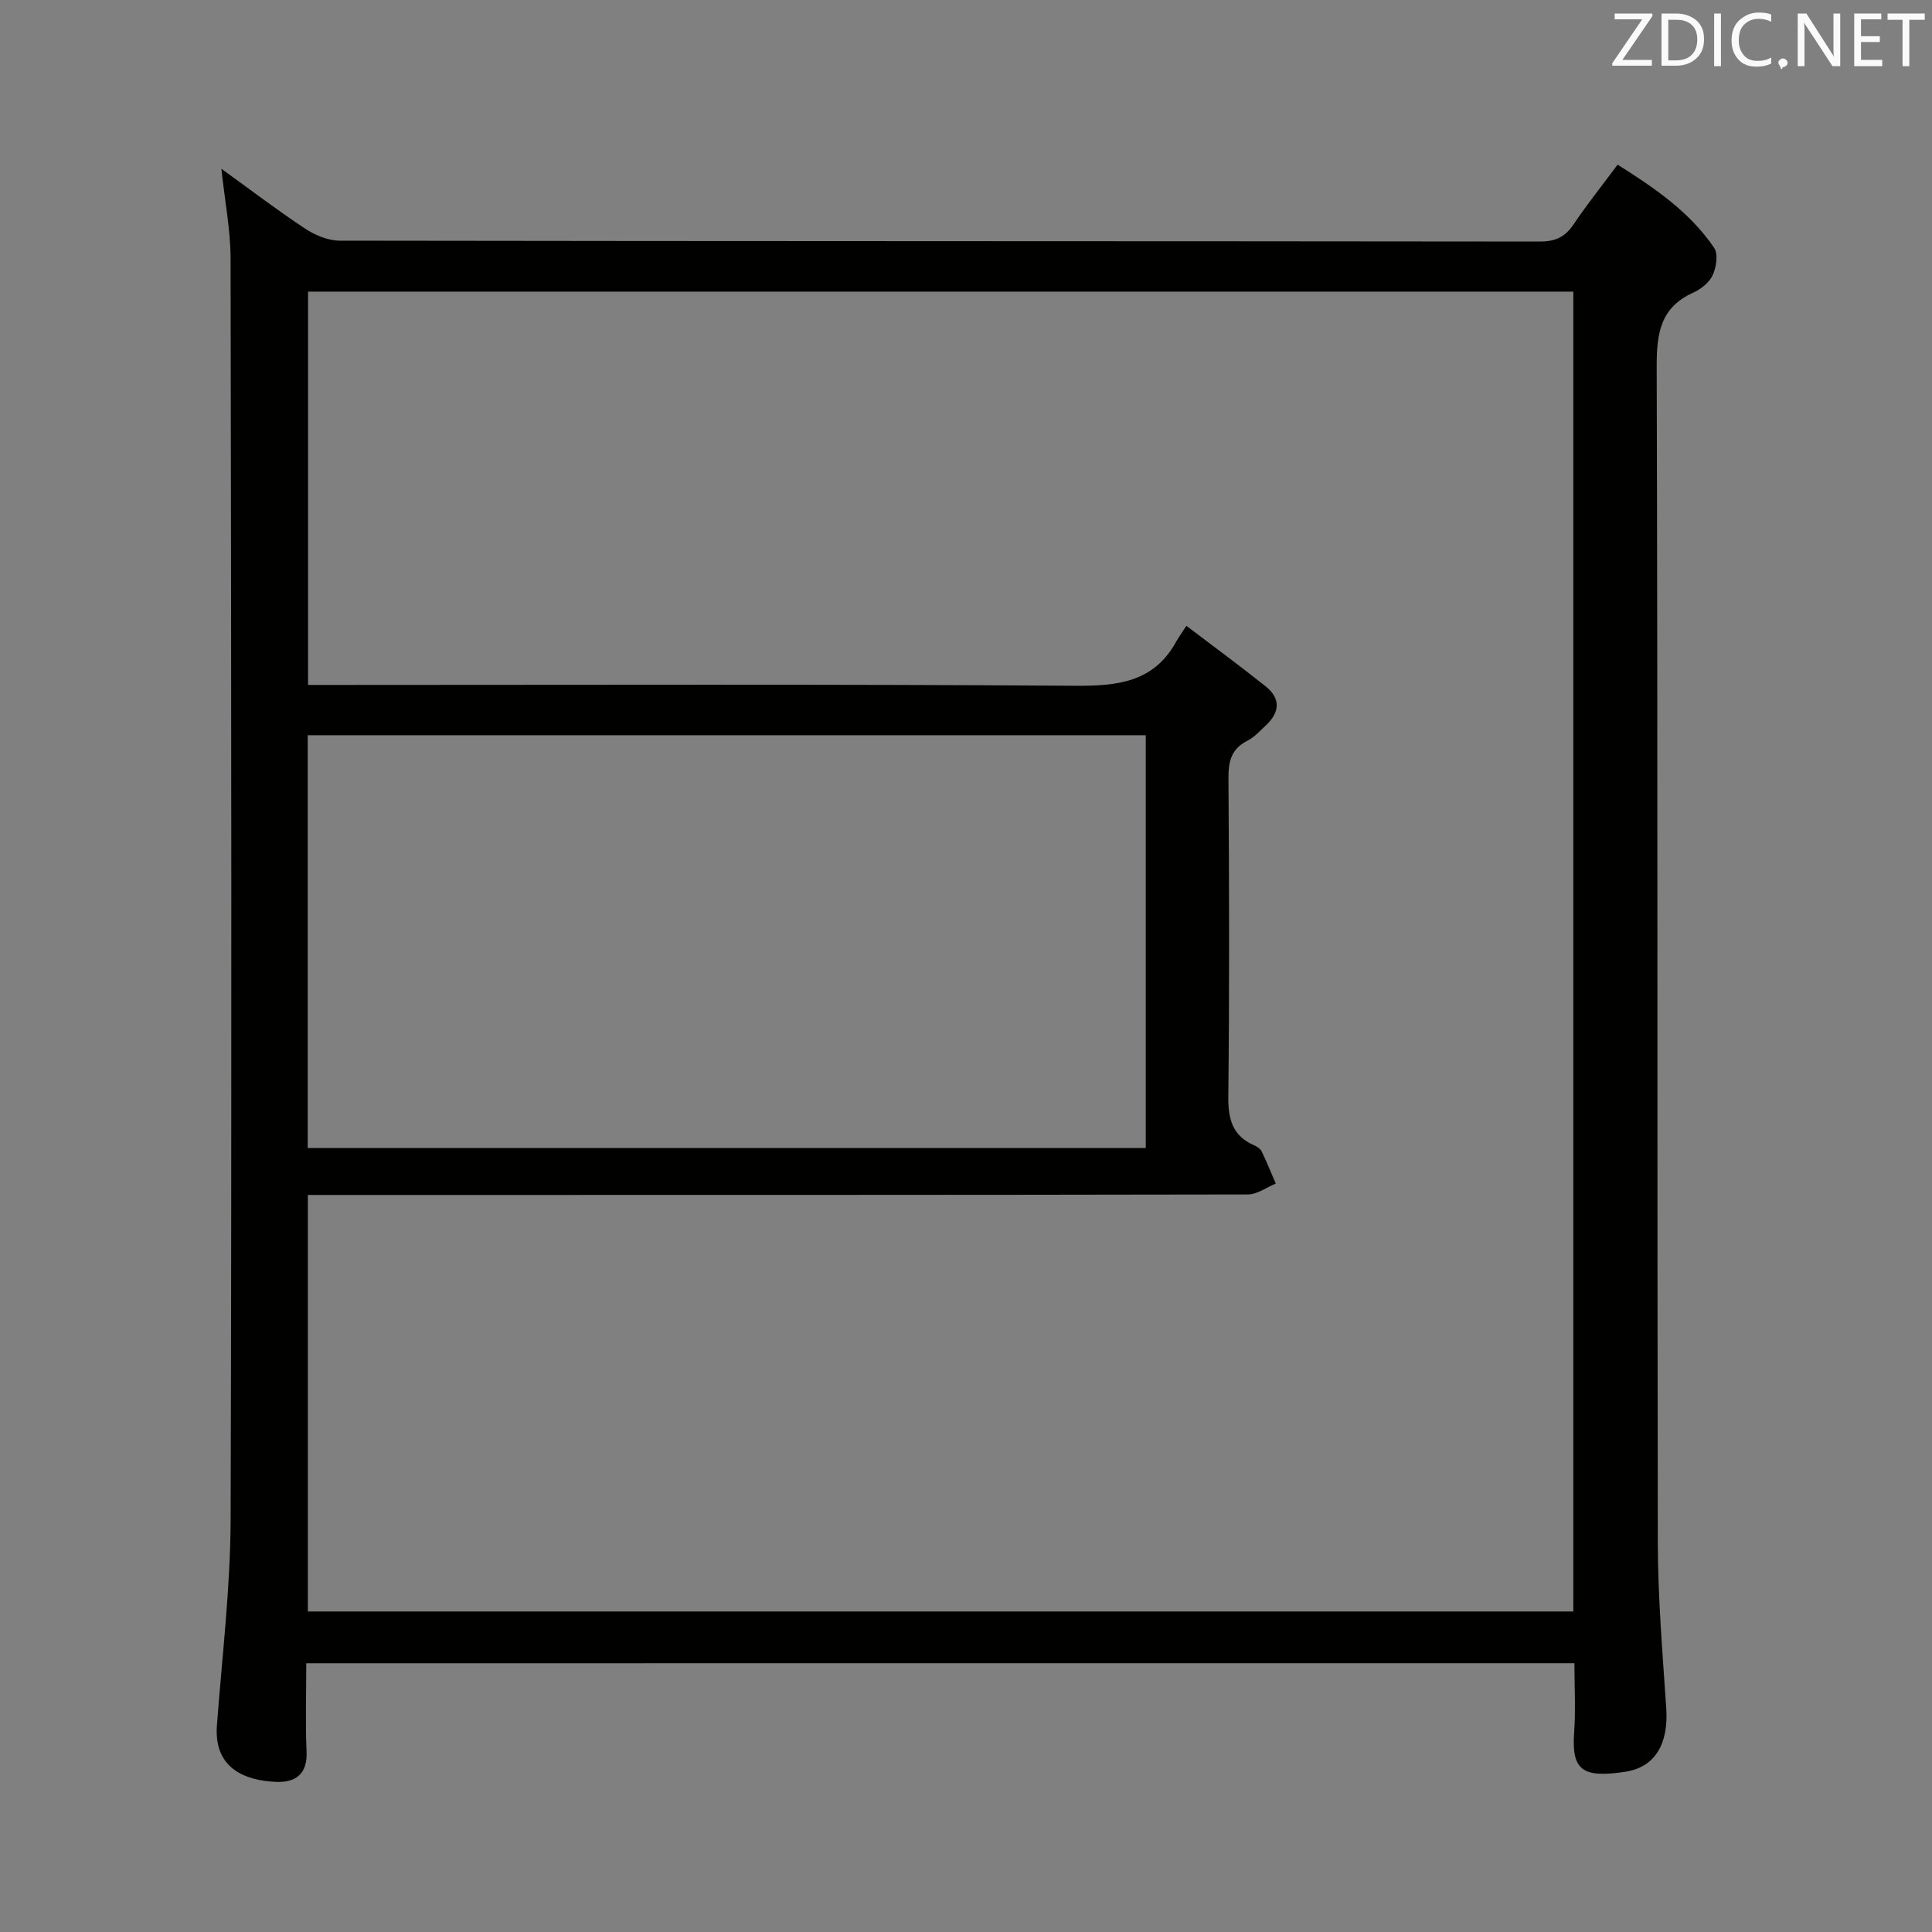 <svg enable-background="new 0 0 400 400" viewBox="0 0 400 400" xmlns="http://www.w3.org/2000/svg"><rect x="0" y="0" width="400" height="400" fill="#808080" stroke="none"/><path d="m63.41 344.36c0 6.36-.2 12.34.06 18.3.21 4.74-2.38 6.43-6.35 6.26-6.37-.28-12.88-2.77-12.21-11.7 1.07-14.24 2.8-28.5 2.84-42.75.25-86.98.13-173.96-.01-260.94-.01-5.91-1.18-11.82-1.91-18.59 6.11 4.41 11.6 8.6 17.35 12.4 2.07 1.36 4.78 2.49 7.19 2.49 82.82.13 165.63.08 248.45.18 3.23 0 5.22-.96 6.98-3.57 2.77-4.12 5.88-8.01 9.11-12.35 7.71 4.85 14.94 9.81 19.98 17.21.87 1.28.46 3.99-.28 5.63-.68 1.52-2.4 2.91-3.99 3.63-6.87 3.08-7.64 8.45-7.62 15.35.24 81.15.08 162.3.23 243.45.02 11.45.99 22.91 1.75 34.35.48 7.21-2.22 12.18-8.52 13.12-8.82 1.33-11.13-.3-10.55-8.18.34-4.62.06-9.29.06-14.3-87.45.01-174.67.01-262.56.01zm182.22-214.79c5.96 4.53 11.28 8.43 16.43 12.55 3.14 2.51 2.91 5.38.03 8.05-1.22 1.13-2.38 2.46-3.82 3.19-3.33 1.67-3.96 4.25-3.93 7.75.15 21.99.21 43.99-.03 65.98-.05 4.68.89 8.08 5.34 10.03.59.26 1.28.69 1.54 1.23 1.07 2.19 1.98 4.46 2.95 6.7-1.93.78-3.86 2.25-5.79 2.25-62.82.12-125.63.1-188.45.1-2.06 0-4.13 0-6.16 0v86.24h262c0-91.26 0-182.16 0-273.26-87.44 0-174.63 0-261.96 0v81.43h6.28c50.82 0 101.64-.18 152.46.17 8.85.06 16.39-.69 21.04-9.21.48-.86 1.08-1.67 2.07-3.2zm-181.92 108.12h173.51c0-28.63 0-57.01 0-85.47-57.99 0-115.6 0-173.51 0z" fill="#010100"/><g fill="#fafafb"><path d="m342.2 3.2-6.3 9.2h6.1v1.2h-8.2v-.5l6.2-9.1h-5.7v-1.2h7.8v.4z"/><path d="m344 13.7v-10.9h3.1c1.6 0 3 .5 4.1 1.4 1.1 1 1.6 2.2 1.6 3.9s-.5 3-1.6 4-2.5 1.5-4.2 1.5h-3zm1.4-9.6v8.4h1.6c1.4 0 2.5-.4 3.2-1.1.8-.8 1.2-1.8 1.2-3.2s-.4-2.4-1.2-3.1-1.8-1-3.1-1z"/><path d="m356.3 2.8v10.9h-1.4v-10.9z"/><path d="m366.6 13.2c-.8.4-1.8.6-3 .6-1.6 0-2.8-.5-3.7-1.5s-1.4-2.3-1.4-3.9c0-1.7.5-3.2 1.6-4.2s2.4-1.6 4-1.6c1 0 1.9.1 2.6.4v1.5c-.8-.4-1.6-.6-2.6-.6-1.2 0-2.2.4-3 1.2s-1.1 1.9-1.1 3.3c0 1.3.4 2.3 1.1 3.1s1.6 1.1 2.8 1.1c1.1 0 2-.2 2.8-.7v1.3z"/><path d="m368.2 13c0-.3.1-.5.3-.6.2-.2.4-.3.6-.3.3 0 .5.1.7.3s.3.4.3.6-.1.5-.3.6c-.2.2-.4.3-.7.3-.3 1-.5-.1-.6-.3-.2-.2-.3-.4-.3-.6z"/><path d="m381.1 13.7h-1.7l-5.5-8.4c-.2-.2-.3-.5-.4-.7 0 .2.1.8.1 1.5v7.6h-1.4v-10.9h1.8l5.3 8.3c.3.4.4.6.4.8 0-.3-.1-.8-.1-1.6v-7.5h1.4v10.9z"/><path d="m389.7 13.7h-5.8v-10.9h5.6v1.2h-4.2v3.5h3.9v1.2h-3.9v3.7h4.4z"/><path d="m398.4 4.1h-3.1v9.6h-1.4v-9.6h-3.1v-1.3h7.7v1.3z"/></g></svg>